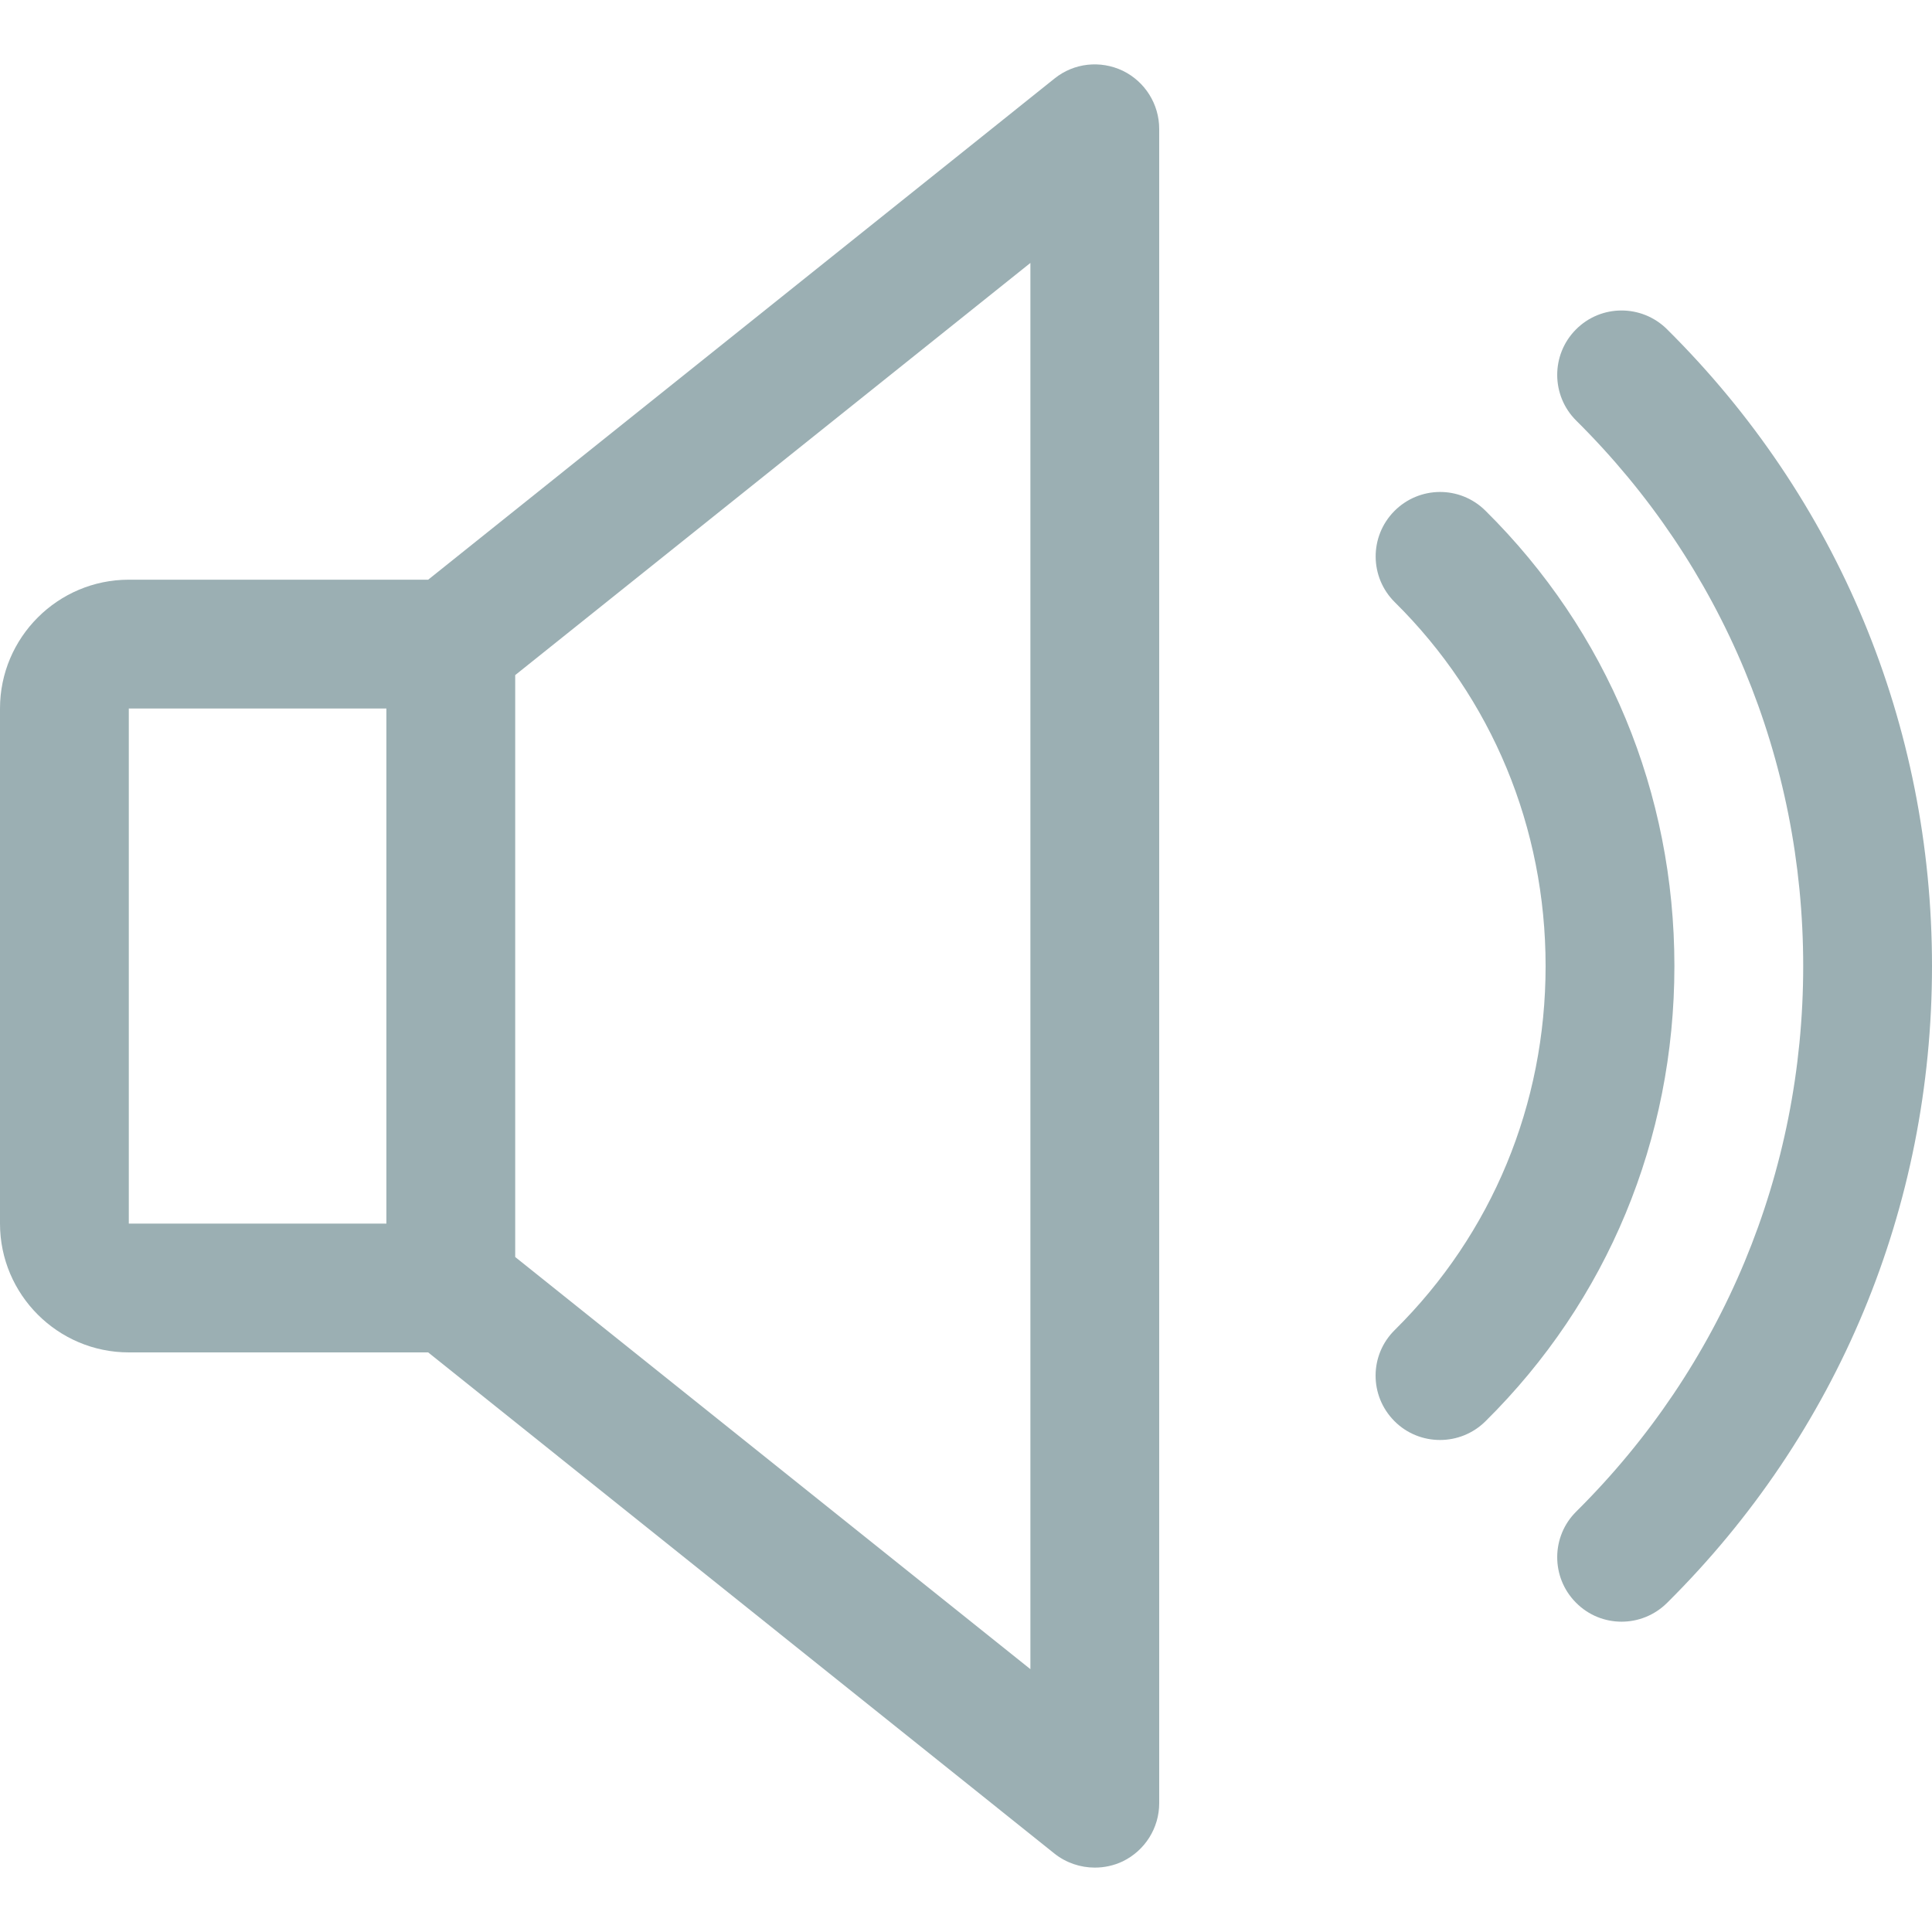 <svg width="21" height="21" viewBox="0 0 21 21" fill="none" xmlns="http://www.w3.org/2000/svg">
<path d="M12.204 0.769C11.96 0.653 11.673 0.684 11.463 0.853L4.654 6.301H1.4C0.629 6.301 0 6.929 0 7.701V13.3C0 14.072 0.629 14.7 1.4 14.7H4.654L11.462 20.148C11.589 20.249 11.745 20.3 11.9 20.3C12.004 20.3 12.107 20.278 12.204 20.232C12.446 20.114 12.6 19.869 12.6 19.601V1.401C12.6 1.132 12.446 0.887 12.204 0.769ZM4.2 13.3H1.4V7.701H4.2V13.3ZM11.2 18.143L5.6 13.663V7.338L11.2 2.858V18.143Z" fill="#9BAFB3"/>
<path d="M16.145 5.55C15.869 5.277 15.427 5.281 15.155 5.556C14.883 5.832 14.886 6.274 15.161 6.546C16.218 7.591 16.8 8.996 16.8 10.501C16.8 12.005 16.218 13.41 15.161 14.456C14.885 14.727 14.882 15.169 15.155 15.445C15.292 15.584 15.473 15.652 15.652 15.652C15.83 15.652 16.008 15.585 16.145 15.45C17.471 14.14 18.2 12.383 18.2 10.501C18.2 8.618 17.471 6.861 16.145 5.55Z" fill="#9BAFB3"/>
<path d="M18.119 3.578C17.844 3.306 17.401 3.307 17.129 3.582C16.857 3.856 16.859 4.3 17.133 4.572C18.724 6.149 19.6 8.255 19.6 10.501C19.6 12.746 18.724 14.852 17.133 16.43C16.859 16.701 16.857 17.145 17.129 17.419C17.266 17.558 17.445 17.627 17.626 17.627C17.804 17.627 17.982 17.559 18.119 17.424C19.977 15.581 21 13.123 21 10.501C21 7.878 19.977 5.42 18.119 3.578Z" fill="#9BAFB3"/>
</svg>
